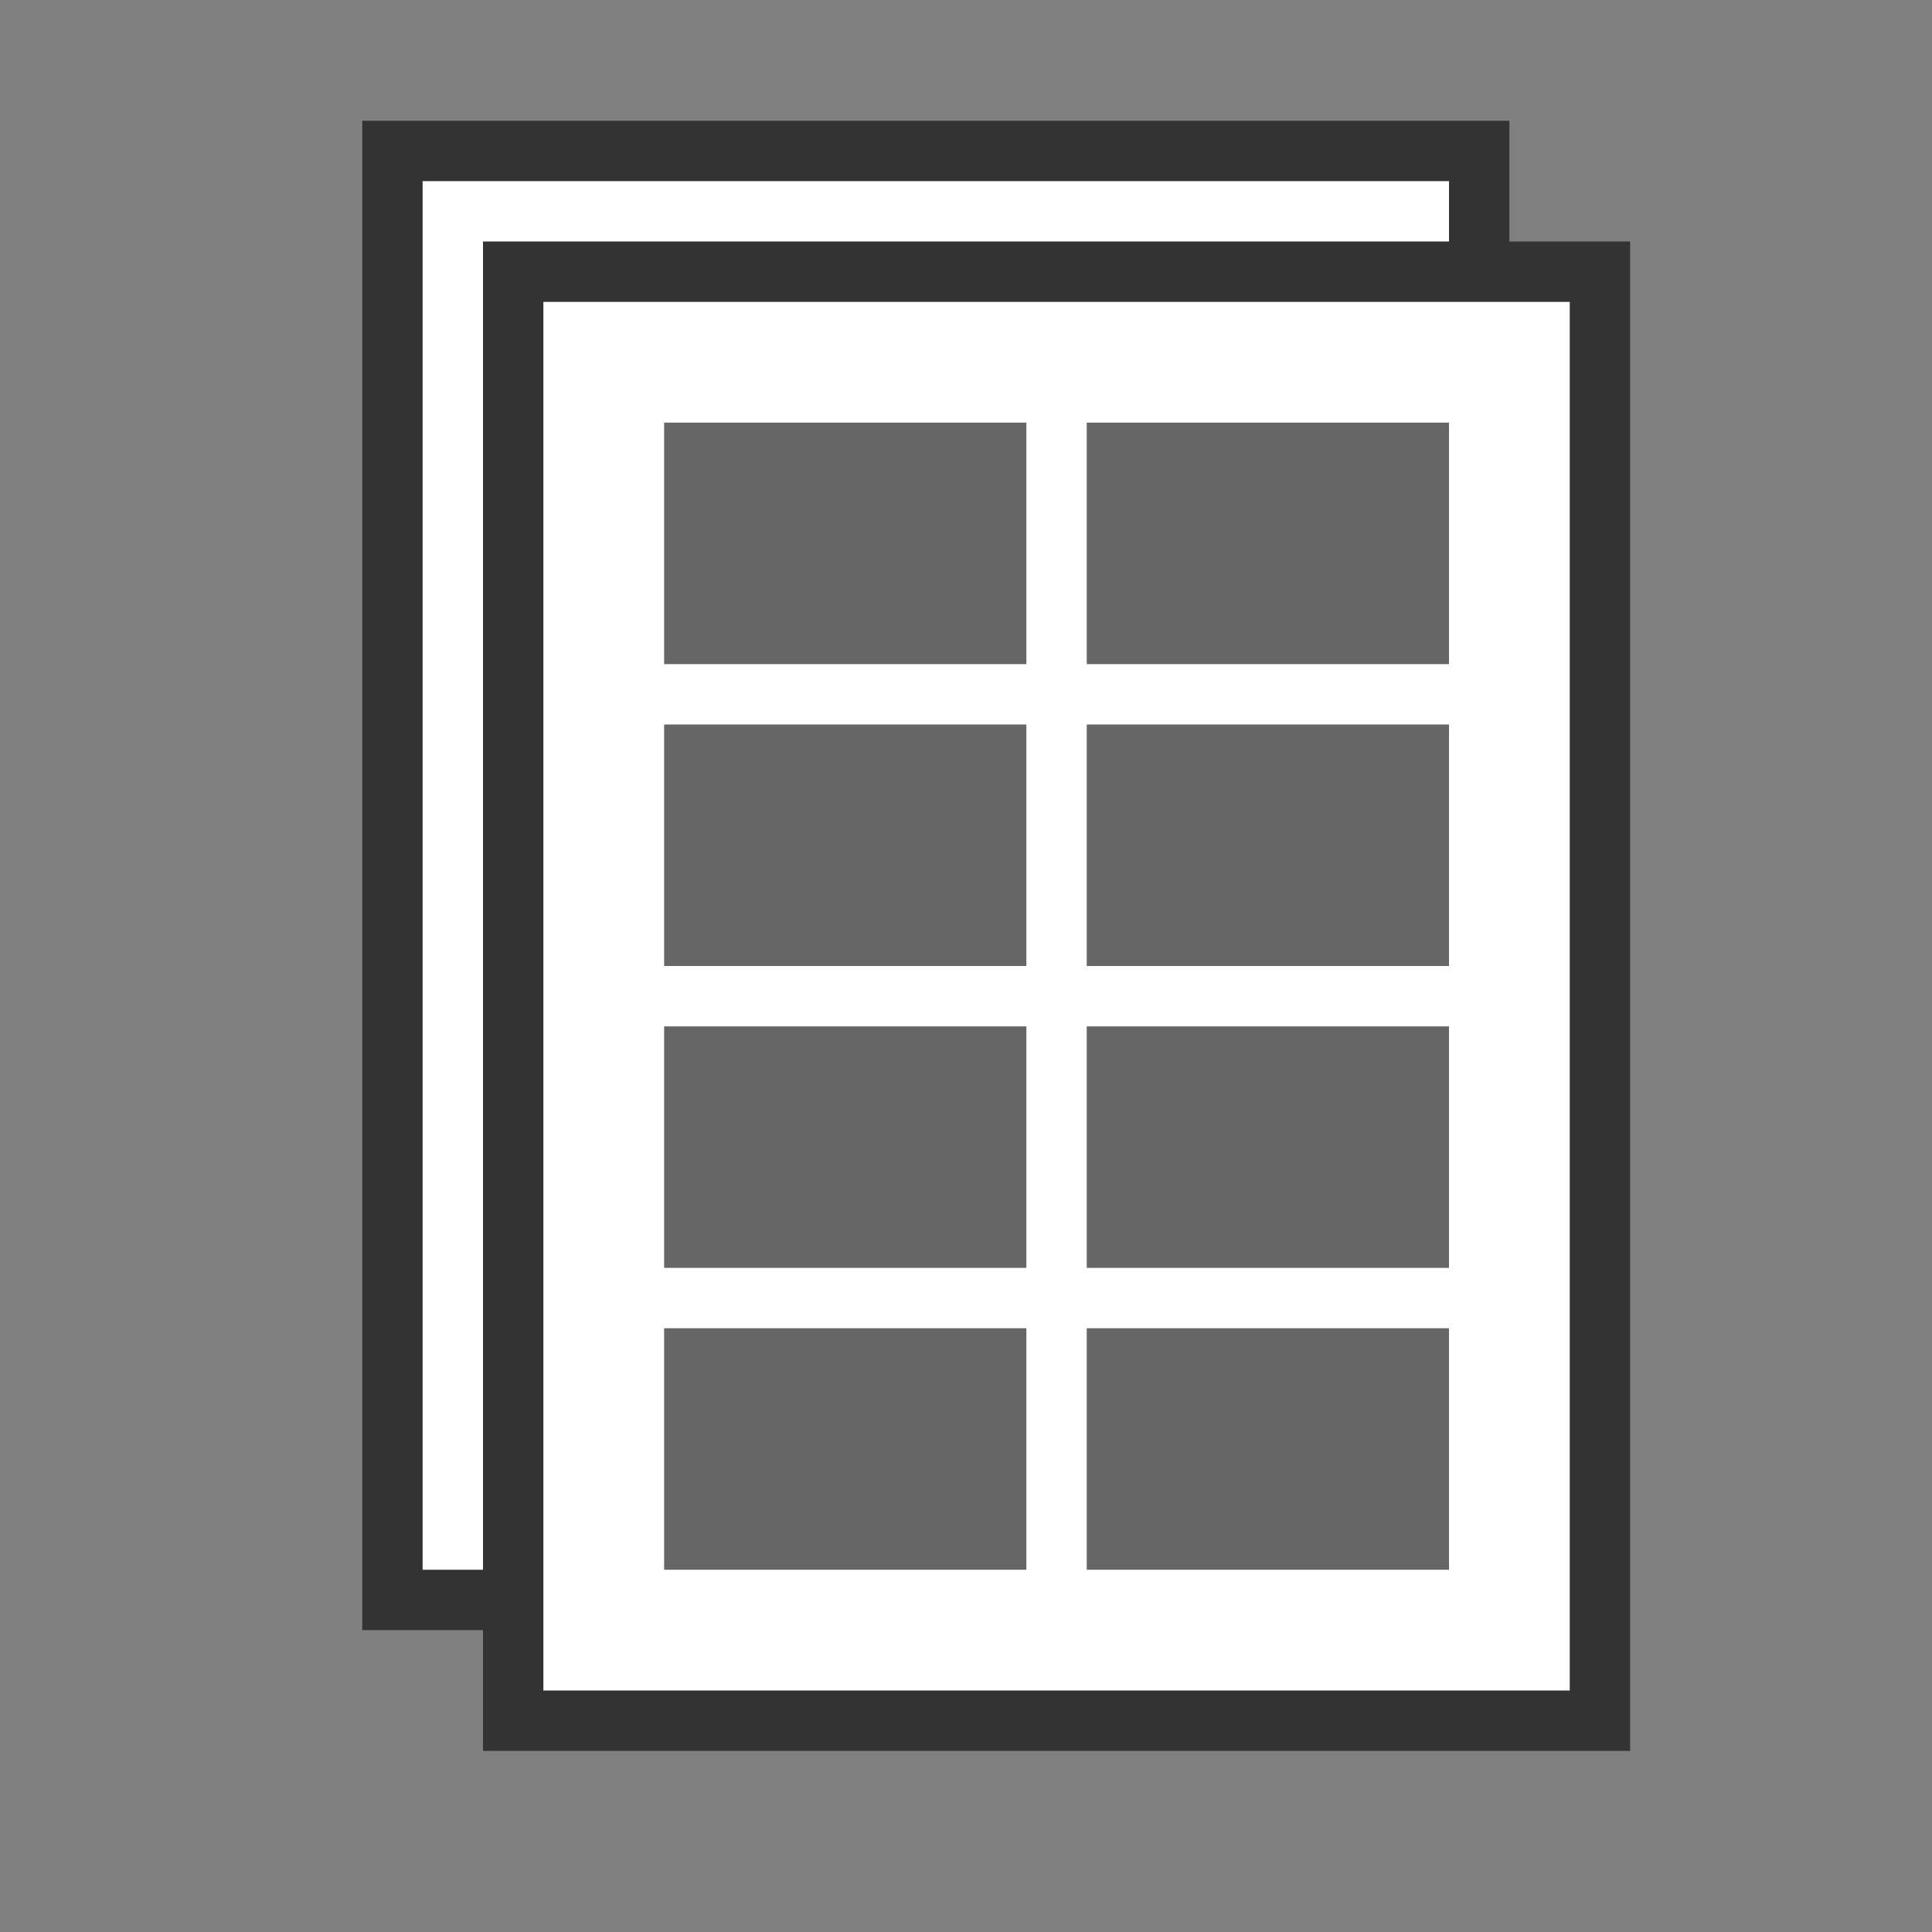 <svg xmlns="http://www.w3.org/2000/svg" version="1.1" width="32" height="32" >

  <rect width="100%" height="100%" fill="#808080" stroke="none"/>

  <rect
     style="fill:#ffffff;fill-opacity:1;stroke:#333333;stroke-width:1;stroke-opacity:1"
     height="24" width="18" x="6.5" y="2.5" />


  <rect
     style="fill:#ffffff;fill-opacity:1;stroke:#333333;stroke-width:1;stroke-opacity:1"
     height="24" width="18" x="8.5" y="4.5" />


  <rect
     style="fill:#666666;fill-opacity:1;stroke:none"
     height="4" width="6" x="11" y="7" />

  <rect
     style="fill:#666666;fill-opacity:1;stroke:none"
     height="4" width="6" x="18" y="7" />

  <rect
     style="fill:#666666;fill-opacity:1;stroke:none"
     height="4" width="6" x="11" y="12" />

  <rect
     style="fill:#666666;fill-opacity:1;stroke:none"
     height="4" width="6" x="18" y="12" />

  <rect
     style="fill:#666666;fill-opacity:1;stroke:none"
     height="4" width="6" x="11" y="17" />

  <rect
     style="fill:#666666;fill-opacity:1;stroke:none"
     height="4" width="6" x="18" y="17" />

  <rect
     style="fill:#666666;fill-opacity:1;stroke:none"
     height="4" width="6" x="11" y="22" />

  <rect
     style="fill:#666666;fill-opacity:1;stroke:none"
     height="4" width="6" x="18" y="22" />

</svg>
